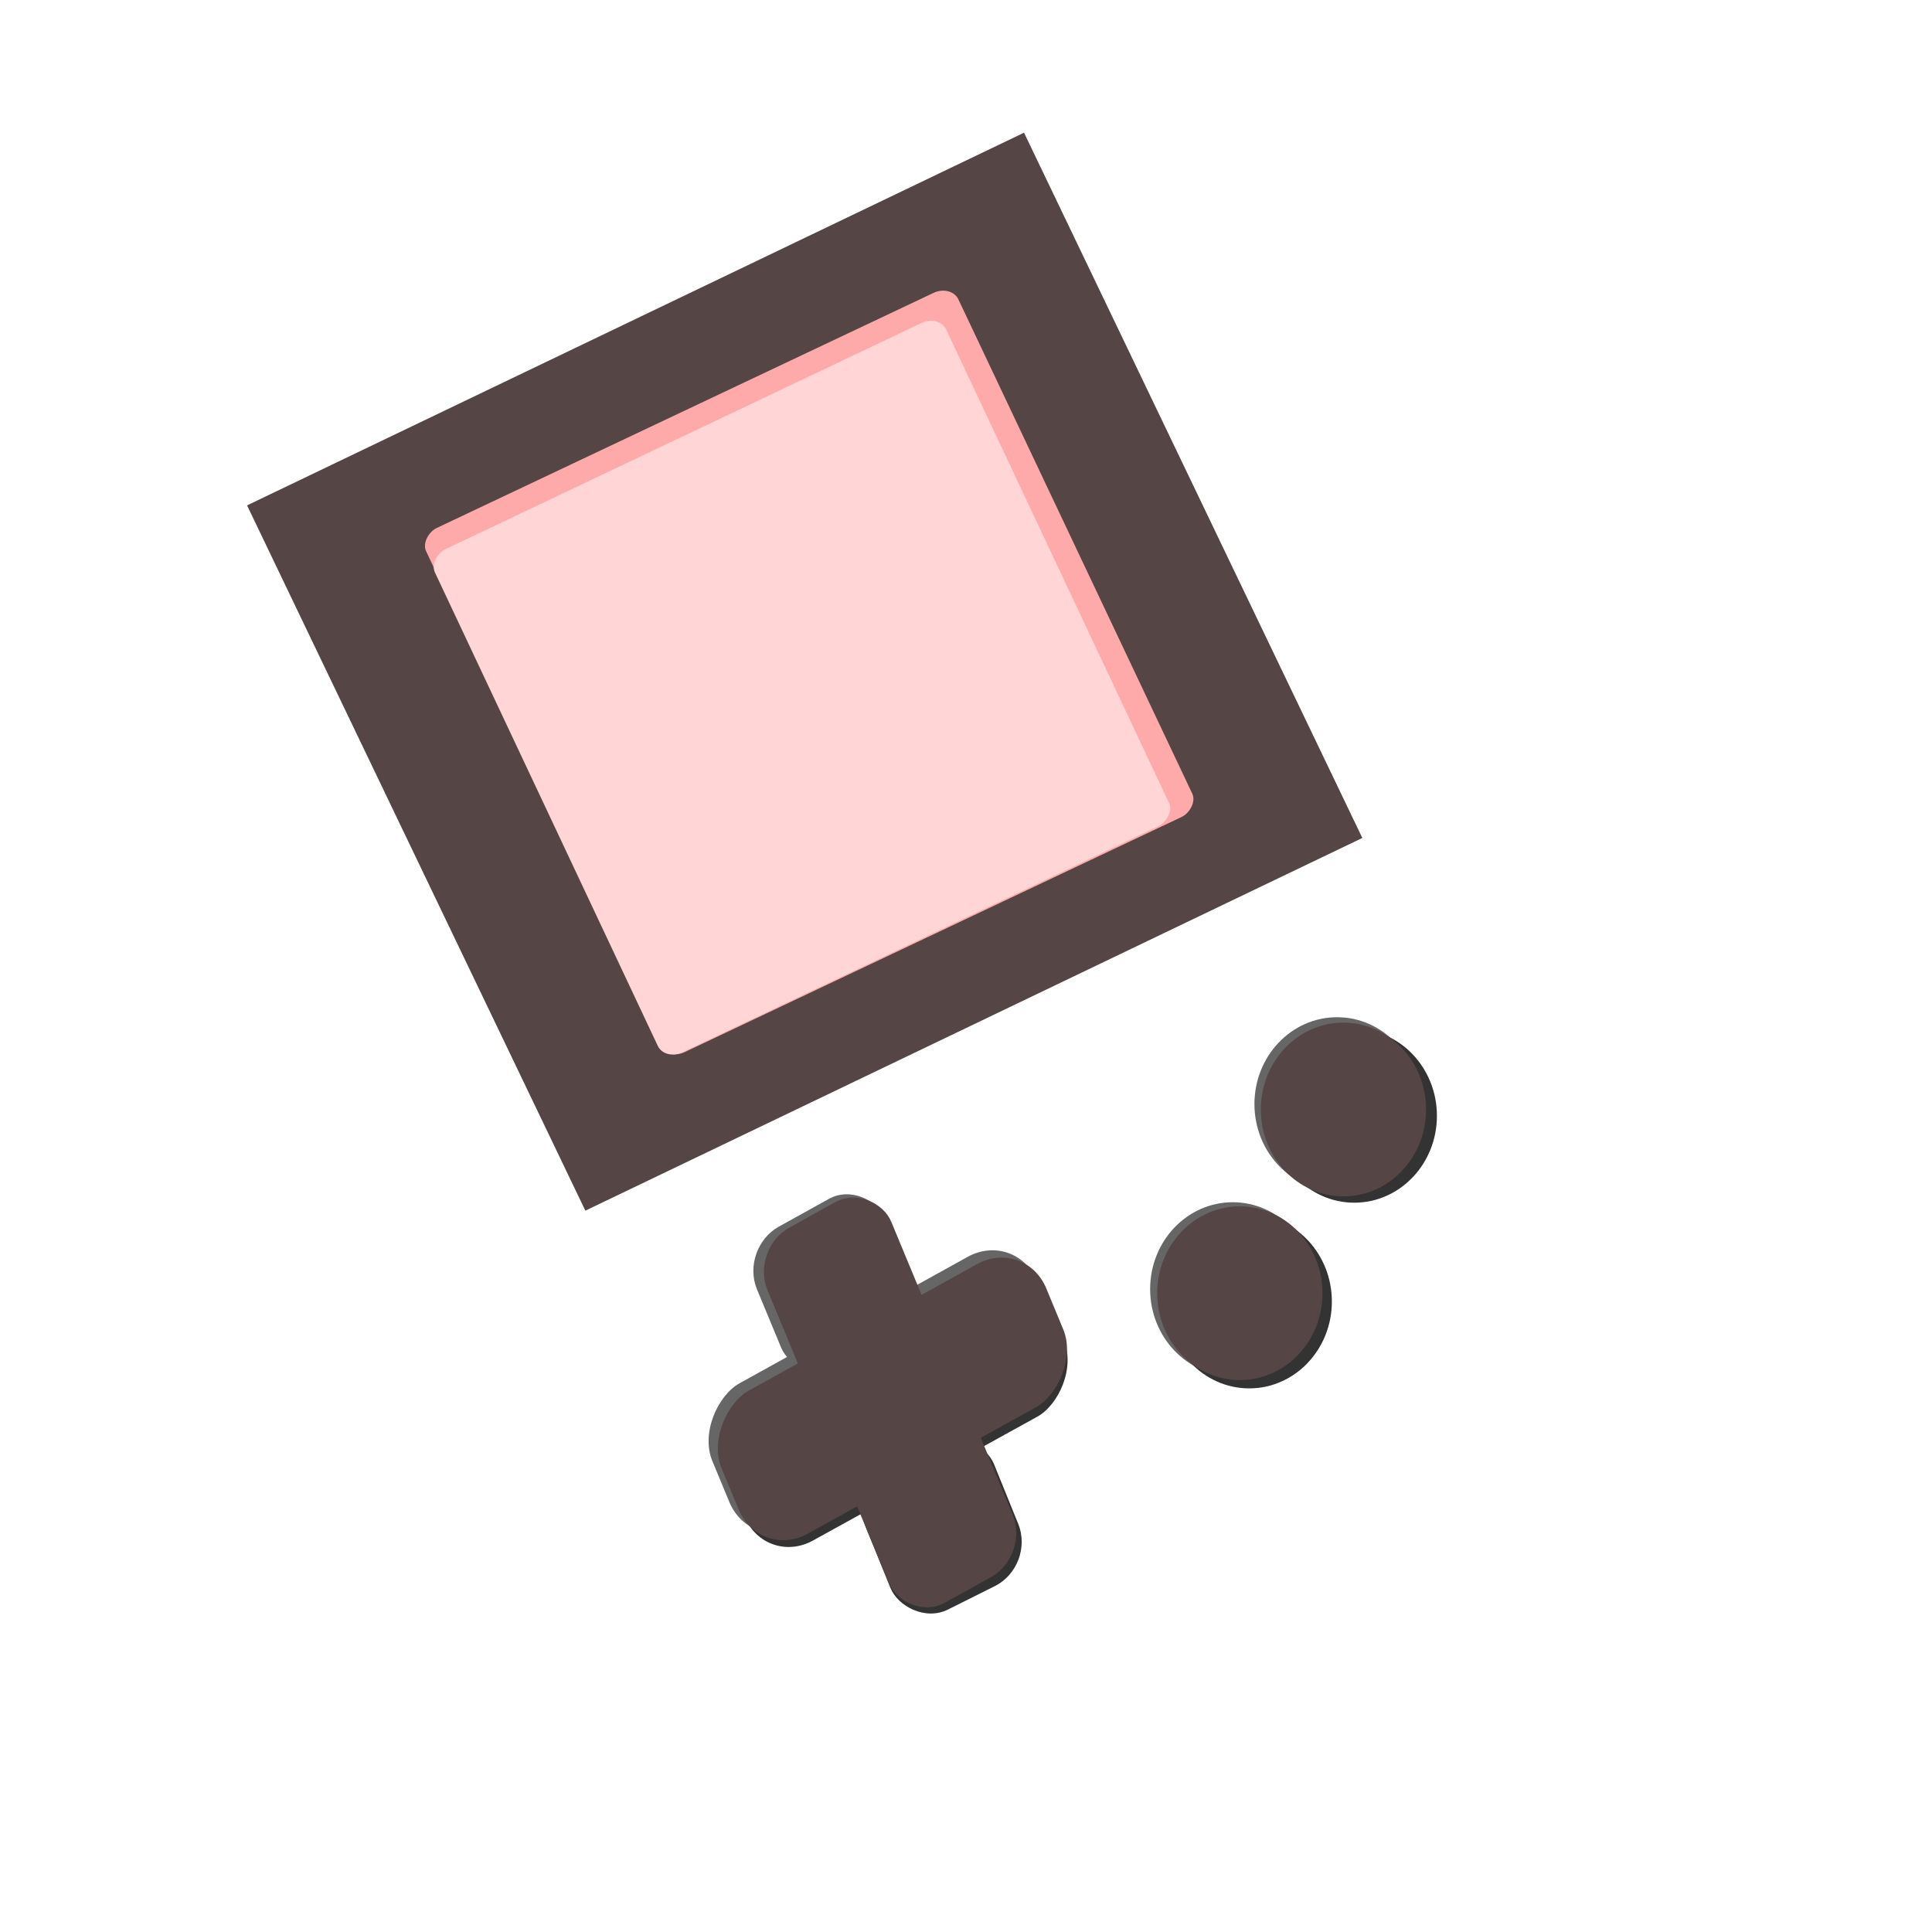 <?xml version="1.0" encoding="UTF-8" standalone="no"?>
<!-- Created with Inkscape (http://www.inkscape.org/) -->

<svg
   width="512"
   height="512"
   viewBox="0 0 512 512"
   version="1.1"
   id="svg1"
   sodipodi:docname="drawing.svg"
   inkscape:version="1.3.2 (091e20e, 2023-11-25, custom)"
   xmlns:inkscape="http://www.inkscape.org/namespaces/inkscape"
   xmlns:sodipodi="http://sodipodi.sourceforge.net/DTD/sodipodi-0.dtd"
   xmlns="http://www.w3.org/2000/svg"
   xmlns:svg="http://www.w3.org/2000/svg">
  <sodipodi:namedview
     id="namedview1"
     pagecolor="#505050"
     bordercolor="#eeeeee"
     borderopacity="1"
     inkscape:showpageshadow="0"
     inkscape:pageopacity="0"
     inkscape:pagecheckerboard="0"
     inkscape:deskcolor="#505050"
     inkscape:document-units="px"
     inkscape:zoom="0.86035156"
     inkscape:cx="148.19523"
     inkscape:cy="185.38933"
     inkscape:window-width="1920"
     inkscape:window-height="1057"
     inkscape:window-x="1072"
     inkscape:window-y="-8"
     inkscape:window-maximized="1"
     inkscape:current-layer="layer4" />
  <defs
     id="defs1">
    <inkscape:path-effect
       effect="fillet_chamfer"
       id="path-effect1"
       is_visible="true"
       lpeversion="1"
       nodesatellites_param="F,0,0,1,0,3.154,0,1 @ F,0,0,1,0,3.154,0,1 @ F,0,0,1,0,3.154,0,1 @ F,0,0,1,0,3.154,0,1"
       radius="0"
       unit="px"
       method="auto"
       mode="F"
       chamfer_steps="1"
       flexible="false"
       use_knot_distance="true"
       apply_no_radius="true"
       apply_with_radius="true"
       only_selected="false"
       hide_knots="false" />
    <inkscape:path-effect
       effect="fillet_chamfer"
       id="path-effect78"
       is_visible="true"
       lpeversion="1"
       nodesatellites_param="F,0,0,1,0,14.966,0,1 @ F,0,0,1,0,14.966,0,1 @ F,0,0,1,0,14.966,0,1 @ F,0,0,1,0,14.966,0,1 @ F,0,0,1,0,14.966,0,1 @ F,0,0,1,0,14.966,0,1 @ F,0,0,1,0,14.966,0,1 @ F,0,0,1,0,14.966,0,1"
       radius="14.966"
       unit="px"
       method="auto"
       mode="F"
       chamfer_steps="1"
       flexible="false"
       use_knot_distance="true"
       apply_no_radius="true"
       apply_with_radius="true"
       only_selected="false"
       hide_knots="false" />
    <inkscape:path-effect
       effect="fillet_chamfer"
       id="path-effect77"
       is_visible="true"
       lpeversion="1"
       nodesatellites_param="F,0,0,1,0,19.412,0,1 @ F,0,0,1,0,19.412,0,1 @ F,0,0,1,0,19.412,0,1 @ F,0,0,1,0,19.412,0,1 @ F,0,0,1,0,19.412,0,1 @ F,0,0,1,0,19.412,0,1 @ F,0,0,1,0,19.412,0,1 @ F,0,0,1,0,19.412,0,1"
       radius="19.412"
       unit="px"
       method="auto"
       mode="F"
       chamfer_steps="1"
       flexible="false"
       use_knot_distance="true"
       apply_no_radius="true"
       apply_with_radius="true"
       only_selected="false"
       hide_knots="false" />
    <inkscape:path-effect
       effect="fillet_chamfer"
       id="path-effect77-8"
       is_visible="true"
       lpeversion="1"
       nodesatellites_param="F,0,0,1,0,19.412,0,1 @ F,0,0,1,0,19.412,0,1 @ F,0,0,1,0,19.412,0,1 @ F,0,0,1,0,19.412,0,1 @ F,0,0,1,0,19.412,0,1 @ F,0,0,1,0,19.412,0,1 @ F,0,0,1,0,19.412,0,1 @ F,0,0,1,0,19.412,0,1"
       radius="19.412"
       unit="px"
       method="auto"
       mode="F"
       chamfer_steps="1"
       flexible="false"
       use_knot_distance="true"
       apply_no_radius="true"
       apply_with_radius="true"
       only_selected="false"
       hide_knots="false" />
    <inkscape:path-effect
       effect="fillet_chamfer"
       id="path-effect77-8-4"
       is_visible="true"
       lpeversion="1"
       nodesatellites_param="F,0,0,1,0,19.412,0,1 @ F,0,0,1,0,19.412,0,1 @ F,0,0,1,0,19.412,0,1 @ F,0,0,1,0,19.412,0,1 @ F,0,0,1,0,19.412,0,1 @ F,0,0,1,0,19.412,0,1 @ F,0,0,1,0,19.412,0,1 @ F,0,0,1,0,19.412,0,1"
       radius="19.412"
       unit="px"
       method="auto"
       mode="F"
       chamfer_steps="1"
       flexible="false"
       use_knot_distance="true"
       apply_no_radius="true"
       apply_with_radius="true"
       only_selected="false"
       hide_knots="false" />
    <inkscape:path-effect
       effect="fillet_chamfer"
       id="path-effect77-9"
       is_visible="true"
       lpeversion="1"
       nodesatellites_param="F,0,0,1,0,19.412,0,1 @ F,0,0,1,0,19.412,0,1 @ F,0,0,1,0,19.412,0,1 @ F,0,0,1,0,19.412,0,1 @ F,0,0,1,0,19.412,0,1 @ F,0,0,1,0,19.412,0,1 @ F,0,0,1,0,19.412,0,1 @ F,0,0,1,0,19.412,0,1"
       radius="19.412"
       unit="px"
       method="auto"
       mode="F"
       chamfer_steps="1"
       flexible="false"
       use_knot_distance="true"
       apply_no_radius="true"
       apply_with_radius="true"
       only_selected="false"
       hide_knots="false" />
    <inkscape:path-effect
       effect="fillet_chamfer"
       id="path-effect78-3"
       is_visible="true"
       lpeversion="1"
       nodesatellites_param="F,0,0,1,0,14.966,0,1 @ F,0,0,1,0,14.966,0,1 @ F,0,0,1,0,14.966,0,1 @ F,0,0,1,0,33.227,0,1 @ F,0,0,1,0,14.966,0,1 @ F,0,0,1,0,14.966,0,1 @ F,0,0,1,0,14.966,0,1 @ F,0,0,1,0,14.966,0,1"
       radius="14.966"
       unit="px"
       method="auto"
       mode="F"
       chamfer_steps="1"
       flexible="false"
       use_knot_distance="true"
       apply_no_radius="true"
       apply_with_radius="true"
       only_selected="false"
       hide_knots="false" />
  </defs>
  <g
     inkscape:label="Layer 1"
     inkscape:groupmode="layer"
     id="layer1" />
  <g
     inkscape:groupmode="layer"
     id="layer2"
     inkscape:label="Gameboy Color base ">
    <path
       style="fill:#aa0000;fill-opacity:1;stroke-width:0.969"
       id="rect2-6-0"
       width="428.504"
       height="260.595"
       x="-553.102"
       y="-14.696"
       transform="matrix(-0.436,-0.906,0.914,-0.432,-0.534,0.045)"
       ry="19.412"
       rx="17.908"
       sodipodi:type="rect"
       d="m -515.782,-14.696 h 353.863 c 10.721,0 30.309,0.813 35.016,9.853 2.508,4.817 2.304,18.251 2.304,28.972 l 0,182.945 c 0,10.721 0.034,30.288 -8.544,35.98 -4.504,2.988 -18.055,2.845 -28.776,2.845 h -353.863 c -10.721,0 -30.309,-0.813 -35.016,-9.853 -2.508,-4.817 -2.304,-18.251 -2.304,-28.972 V 24.129 c 0,-10.721 -0.034,-30.288 8.544,-35.98 4.504,-2.988 18.055,-2.845 28.776,-2.845 z"
       inkscape:path-effect="#path-effect77-8-4"
       sodipodi:insensitive="true" />
    <path
       style="fill:#ff8080;fill-opacity:1;stroke-width:0.969"
       id="rect2-3"
       width="428.504"
       height="260.595"
       x="-553.102"
       y="-14.696"
       transform="rotate(-115.493,-2.254,0.532)"
       ry="19.412"
       rx="17.908"
       sodipodi:type="rect"
       d="m -515.782,-14.696 h 353.863 c 10.721,0 30.309,0.813 35.016,9.853 2.508,4.817 2.304,18.251 2.304,28.972 l 0,182.945 c 0,10.721 0.034,30.288 -8.544,35.98 -4.504,2.988 -18.055,2.845 -28.776,2.845 h -353.863 c -10.721,0 -30.309,-0.813 -35.016,-9.853 -2.508,-4.817 -2.304,-18.251 -2.304,-28.972 V 24.129 c 0,-10.721 -0.034,-30.288 8.544,-35.98 4.504,-2.988 18.055,-2.845 28.776,-2.845 z"
       inkscape:path-effect="#path-effect77-9"
       sodipodi:insensitive="true" />
    <path
       style="fill:#ff4d4d;fill-opacity:1;stroke-width:0.969"
       id="rect2"
       width="428.504"
       height="260.595"
       x="-553.102"
       y="-14.696"
       transform="rotate(-115.493)"
       ry="19.412"
       rx="17.908"
       sodipodi:type="rect"
       d="m -515.782,-14.696 h 353.863 c 10.721,0 30.309,0.813 35.016,9.853 2.508,4.817 2.304,18.251 2.304,28.972 l 0,182.945 c 0,10.721 0.034,30.288 -8.544,35.98 -4.504,2.988 -18.055,2.845 -28.776,2.845 h -353.863 c -10.721,0 -30.309,-0.813 -35.016,-9.853 -2.508,-4.817 -2.304,-18.251 -2.304,-28.972 V 24.129 c 0,-10.721 -0.034,-30.288 8.544,-35.98 4.504,-2.988 18.055,-2.845 28.776,-2.845 z"
       inkscape:path-effect="#path-effect77"
       sodipodi:insensitive="true" />
  </g>
  <g
     inkscape:groupmode="layer"
     id="layer5"
     inkscape:label="Gameboy Color Buttons">
    <ellipse
       style="fill:#666666;fill-opacity:1;stroke-width:1.885"
       id="path4"
       ry="23.023"
       rx="21.901"
       cy="341.626"
       cx="326.697"
       inkscape:label="B" />
    <ellipse
       style="fill:#333333;fill-opacity:1;stroke-width:1.885"
       id="path4-3"
       ry="23.023"
       rx="21.901"
       cy="344.913"
       cx="331.058"
       inkscape:label="B" />
    <ellipse
       style="fill:#554545;fill-opacity:1;stroke-width:1.885"
       id="path4-8"
       ry="23.023"
       rx="21.901"
       cy="342.719"
       cx="328.571"
       inkscape:label="B"
       sodipodi:insensitive="true" />
    <ellipse
       style="fill:#666666;fill-opacity:1;stroke-width:1.885"
       id="path4-0-33"
       ry="23.023"
       rx="21.901"
       cy="292.594"
       cx="354.34"
       sodipodi:insensitive="true"
       inkscape:label="A L" />
    <ellipse
       style="fill:#333333;fill-opacity:1;stroke-width:1.885"
       id="path4-0-3"
       ry="23.023"
       rx="21.901"
       cy="295.704"
       cx="358.9"
       sodipodi:insensitive="true"
       inkscape:label="A D" />
    <ellipse
       style="fill:#554545;fill-opacity:1;stroke-width:1.885"
       id="path4-0"
       ry="23.023"
       rx="21.901"
       cy="294.032"
       cx="356.028"
       inkscape:label="A" />
  </g>
  <g
     inkscape:groupmode="layer"
     id="layer3"
     inkscape:label="Gameboy Color Screen Border">
    <rect
       style="fill:#554545;fill-opacity:1;fill-rule:evenodd;stroke-width:0.454"
       id="rect2-5"
       width="207.294"
       height="228.37"
       x="-356.369"
       y="1.106"
       transform="rotate(-115.626)"
       ry="9.873"
       sodipodi:type="rect"
       rx="0" />
    <rect
       style="fill:#666666;fill-opacity:1;stroke-width:0.897"
       id="rect2-5-1-8"
       width="40.999"
       height="98.328"
       x="-459.219"
       y="26.291"
       transform="matrix(-0.383,-0.924,0.875,-0.485,0,0)"
       ry="14.627"
       sodipodi:insensitive="true" />
    <rect
       style="fill:#666666;fill-opacity:1;stroke-width:0.897"
       id="rect2-5-1-6-2"
       width="38.731"
       height="40.296"
       x="54.811"
       y="386.763"
       transform="matrix(0.875,-0.485,0.383,0.924,0,0)"
       ry="11.762"
       sodipodi:insensitive="true" />
    <rect
       style="fill:#333333;fill-opacity:1;stroke-width:0.881"
       id="rect2-5-1-8-5"
       width="40.226"
       height="96.703"
       x="-464.265"
       y="27.559"
       transform="matrix(-0.385,-0.923,0.875,-0.483,0,0)"
       ry="14.385" />
    <rect
       style="fill:#333333;fill-opacity:1;stroke-width:0.895"
       id="rect2-5-1-6-2-8"
       width="37.861"
       height="41.083"
       x="60.661"
       y="454.089"
       transform="matrix(0.895,-0.447,0.376,0.927,0,0)"
       ry="11.991" />
    <rect
       style="fill:#554545;fill-opacity:1;stroke-width:0.897"
       id="rect2-5-1"
       width="40.999"
       height="98.328"
       x="-462.125"
       y="27.822"
       transform="matrix(-0.383,-0.924,0.875,-0.485,0,0)"
       ry="14.627"
       sodipodi:insensitive="true" />
    <rect
       style="fill:#554545;fill-opacity:1;stroke-width:0.897"
       id="rect2-5-1-6"
       width="37.469"
       height="107.592"
       x="57.31"
       y="388.35"
       transform="matrix(0.875,-0.485,0.383,0.924,0,0)"
       ry="11.762"
       sodipodi:insensitive="true" />
  </g>
  <g
     inkscape:groupmode="layer"
     id="layer4"
     inkscape:label="Gameboy Color Screen">
    <rect
       style="fill:#ffaaaa;fill-opacity:1;stroke-width:0.454"
       id="rect2-5-6-5"
       width="153.66"
       height="156.051"
       x="-329.637"
       y="39.59"
       transform="rotate(-115.323)"
       ry="5.189"
       rx="4.381" />
    <rect
       style="fill:#ffd5d5;fill-opacity:1;stroke-width:0.449"
       id="rect2-5-6"
       width="147.351"
       height="150.042"
       x="-329.416"
       y="39.687"
       transform="matrix(-0.426,-0.905,0.903,-0.429,0,0)"
       ry="5.125"
       rx="4.339" />
  </g>
</svg>
